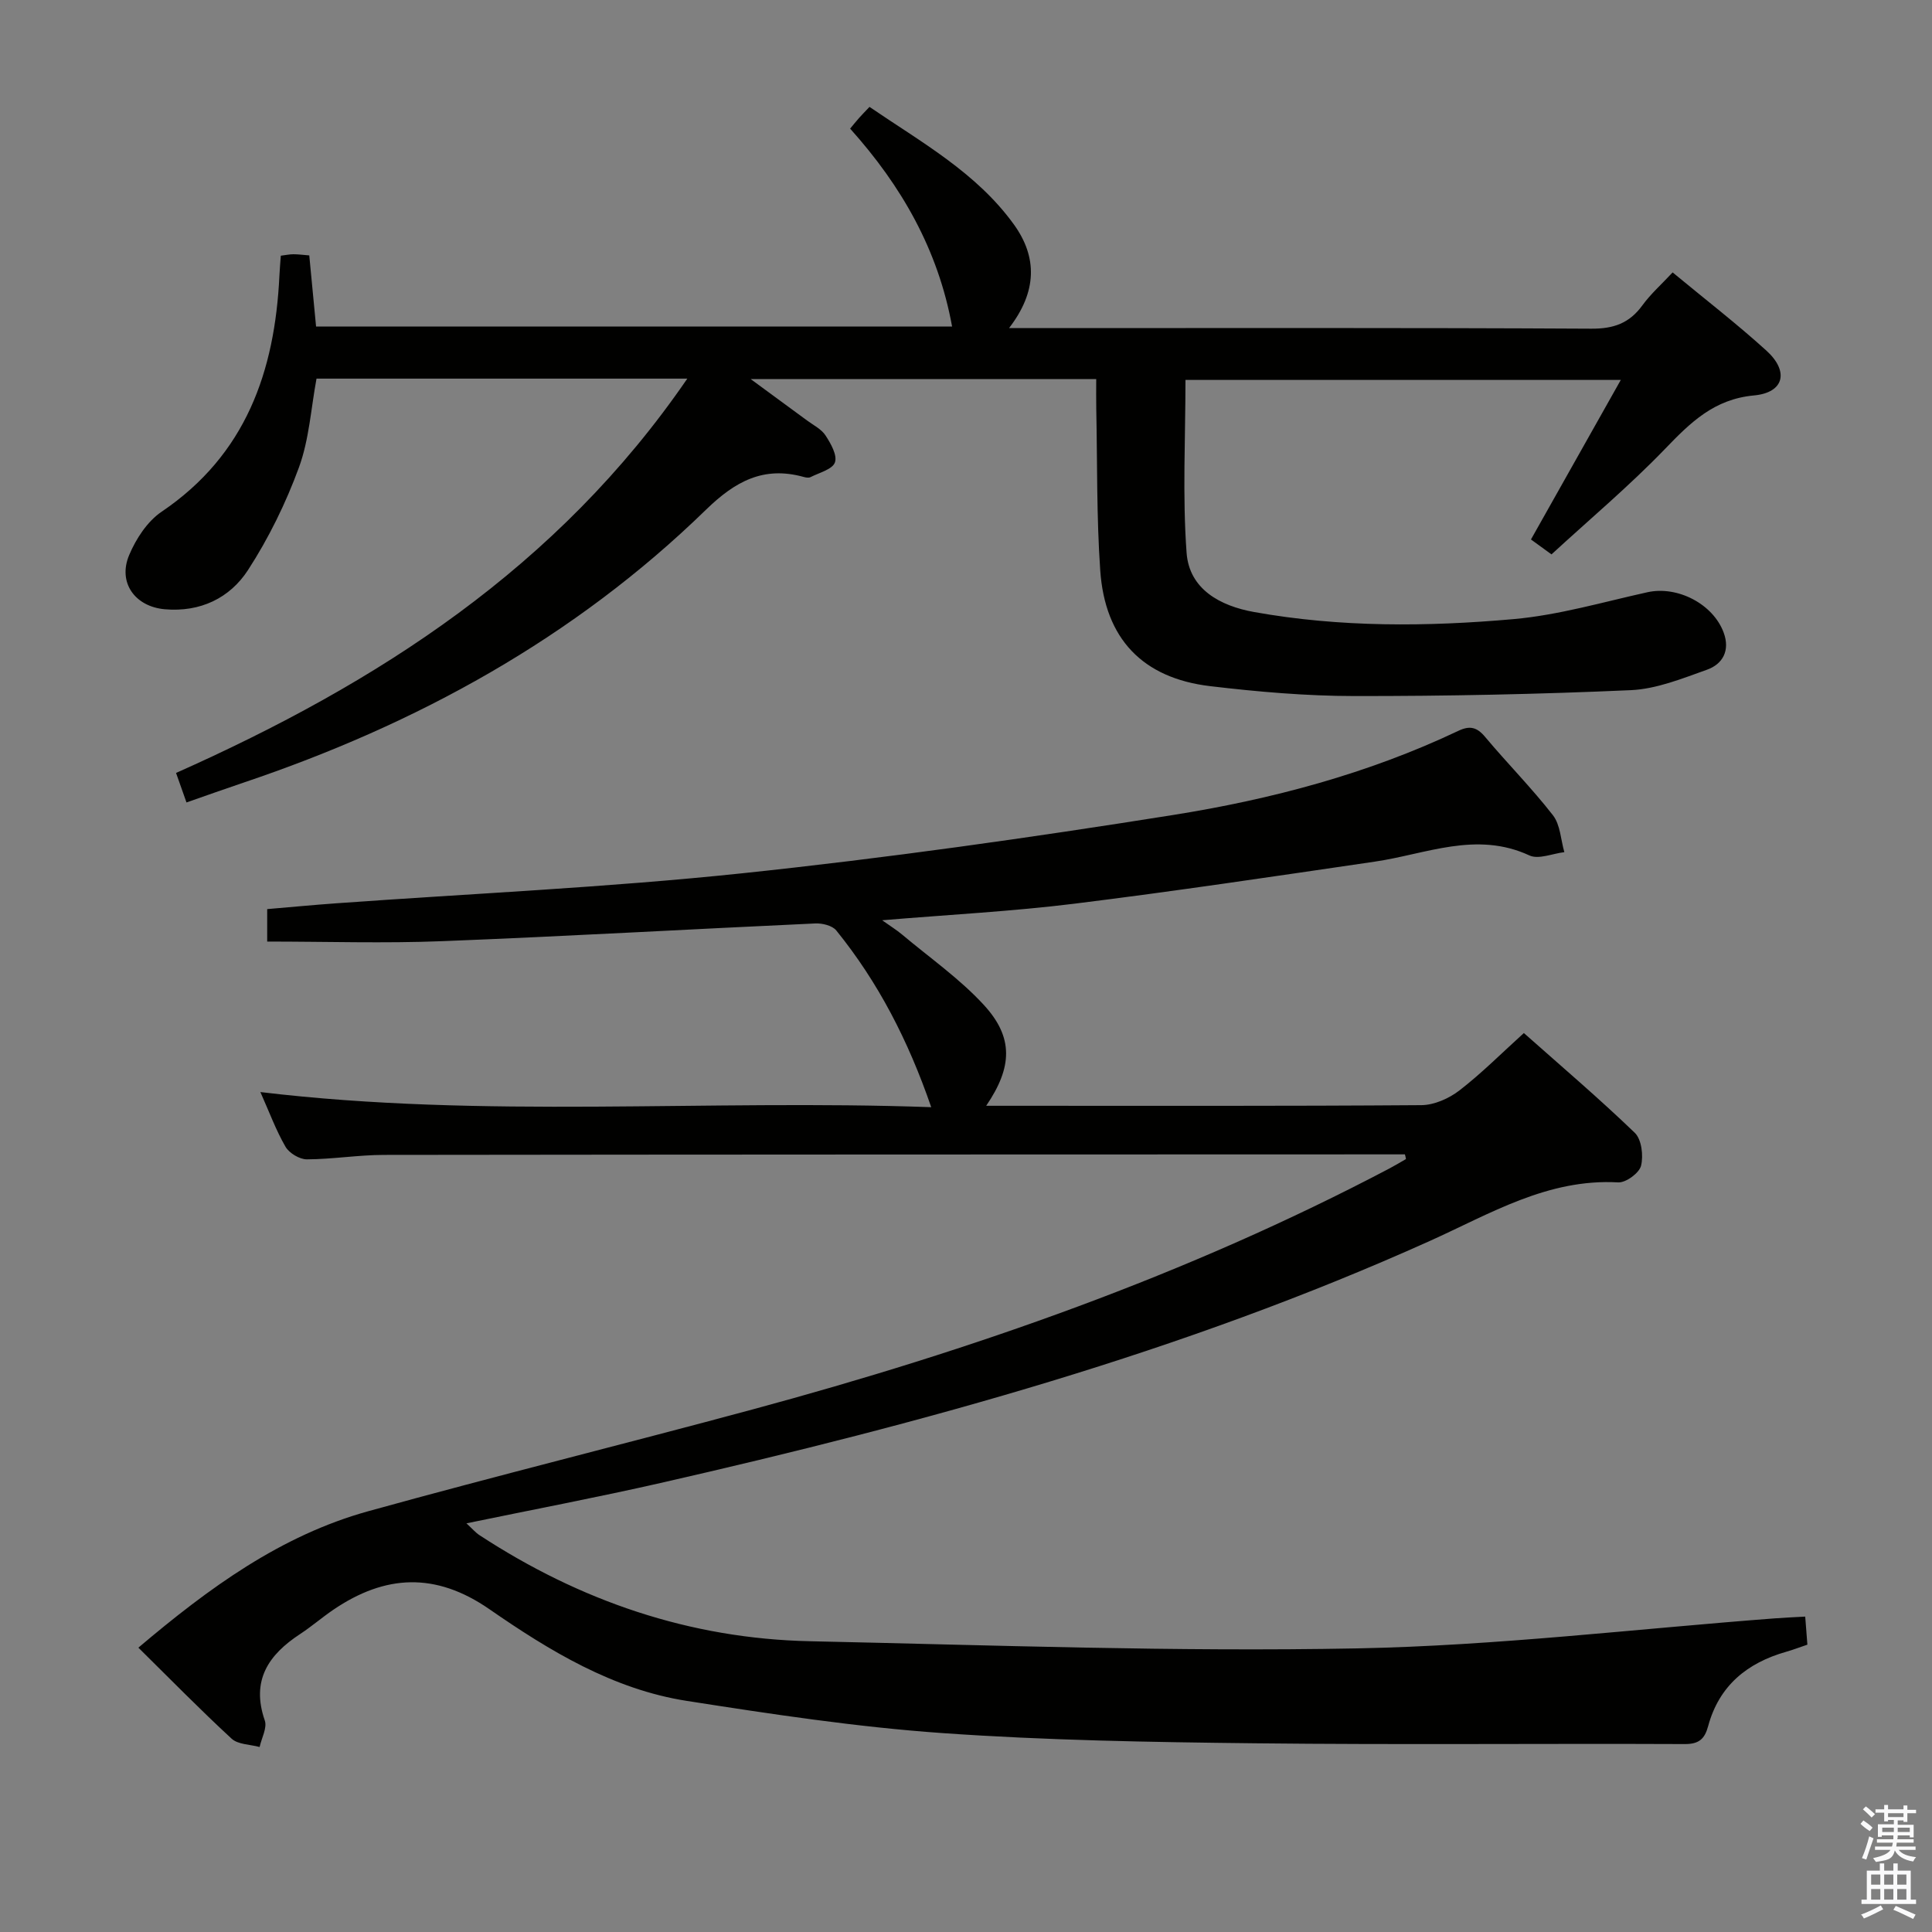 <svg enable-background="new 0 0 400 400" viewBox="0 0 400 400" xmlns="http://www.w3.org/2000/svg"><rect x="0" y="0" width="400" height="400" fill="#808080" stroke="none"/><path d="m385.2 377.6.6-.7c.6.4 1.3.9 1.9 1.5l-.6.7c-.8-.5-1.4-1-1.9-1.5zm.3 7.1c.6-1.4 1.1-2.9 1.5-4.5.3.1.6.3.9.4-.5 1.4-1 2.9-1.5 4.4zm.2-10.1.6-.6c.7.5 1.3 1.1 1.9 1.6l-.7.7c-.6-.6-1.2-1.2-1.8-1.7zm8.4-.8h.8v.9h1.8v.7h-1.8v1.8h-.8v-.3h-1.2v.9h3.3v2.6h-.8v-.4h-2.5c0 .3 0 .6-.1.8h3.4v.7h-3.5c0 .3-.1.6-.1.8h4v.7h-3.5c.7.9 1.9 1.3 3.6 1.5-.2.2-.4.5-.6.9-1.9-.3-3.2-1.1-3.8-2.3-.5 2.1-1.8 2-3.9 2.4-.2-.3-.4-.5-.6-.8 1.9-.4 3.1-.9 3.6-1.7h-3.2v-.7h3.5c.1-.2.1-.5.2-.8h-3.3v-.7h3.4c0-.2 0-.5 0-.8h-2.4v.3h-.8v-2.6h3.3v-.9h-1.2v.3h-.8v-1.8h-1.8v-.7h1.8v-.9h.8v.9h3.2zm-4.4 5.5h2.4c0-.3 0-.6 0-.9h-2.4zm1.2-3.1h3.2v-.8h-3.2zm4.4 2.2h-2.4v.9h2.5v-.9z" fill="#fafafb"/><path d="m389.2 385.8h.9v1.5h1.9v-1.5h.9v1.5h2.7v6h1.1v.9h-11.3v-.9h1.1v-6h2.7zm.2 8.7.5.8c-1.2.6-2.5 1.3-4 1.9-.2-.3-.3-.6-.6-.8 1.6-.6 3-1.3 4.1-1.9zm-2-4.3h1.9v-2.1h-1.9zm0 3.1h1.9v-2.2h-1.9zm2.7-3.1h1.9v-2.1h-1.9zm0 3.1h1.9v-2.2h-1.9zm2.4 1.3c1.4.6 2.7 1.2 4.1 1.8l-.5.9c-1.5-.7-2.8-1.4-4.1-1.9zm2.2-6.5h-1.9v2.1h1.9zm-1.9 5.2h1.9v-2.2h-1.9z" fill="#fafafb"/><g fill="#010100"><path d="m290.87 239c-.97 0-1.95 0-2.92 0-69.5.02-138.99.02-208.49.11-5.31.01-10.62.9-15.93.92-1.51 0-3.64-1.28-4.41-2.59-1.98-3.42-3.36-7.19-5.21-11.34 46.3 5.55 92.28 1.46 138.89 3.13-4.79-13.89-11.01-25.9-19.65-36.58-.82-1.02-2.9-1.53-4.36-1.46-25.75 1.18-51.49 2.66-77.25 3.67-11.95.47-23.94.08-36.22.08 0-2.27 0-4.33 0-6.72 4.75-.4 9.51-.86 14.27-1.2 28.01-2.02 56.11-3.27 84.02-6.21 29.86-3.14 59.64-7.36 89.3-12.08 20.33-3.24 40.29-8.52 59.05-17.43 2.35-1.11 3.82-.76 5.51 1.26 4.6 5.49 9.66 10.59 14.05 16.23 1.53 1.97 1.62 5.06 2.36 7.64-2.43.28-5.33 1.56-7.23.68-11.03-5.11-21.42-.26-32.06 1.29-20.7 3.03-41.39 6.13-62.15 8.7-12.85 1.59-25.82 2.26-39.8 3.43 1.74 1.24 3.01 2.02 4.13 2.96 5.71 4.8 11.93 9.14 16.94 14.59 6.15 6.7 5.93 12.84.47 20.86h4.61c28.5 0 57 .08 85.49-.13 2.66-.02 5.72-1.38 7.88-3.05 4.6-3.55 8.72-7.7 13.34-11.88 7.74 6.87 15.57 13.53 22.96 20.65 1.42 1.36 1.82 4.74 1.3 6.83-.38 1.51-3.14 3.53-4.73 3.44-14.58-.82-26.5 6.5-39.01 12.13-51.11 23-104.84 37.71-159.28 50.11-13.09 2.98-26.29 5.48-40.17 8.35 1.2 1.1 1.88 1.92 2.73 2.47 20.78 13.59 43.51 21.41 68.4 21.94 37.78.81 75.59 2.21 113.34 1.48 28.86-.56 57.66-4.04 86.48-6.22 1.96-.15 3.92-.23 6.23-.36.17 2.14.3 3.9.45 5.81-1.61.54-2.97 1.07-4.38 1.47-8.1 2.3-13.91 7.03-16.17 15.41-.7 2.58-1.84 3.71-4.81 3.7-29.66-.13-59.33.17-88.99-.16-21.62-.24-43.29-.6-64.85-2.12-17.68-1.25-35.29-3.92-52.82-6.66-15.29-2.39-28.4-10.36-40.85-18.98-11.16-7.73-21.6-7.18-32.33.12-2.34 1.59-4.49 3.46-6.85 5.01-6.57 4.3-10.2 9.61-7.33 17.9.53 1.53-.67 3.65-1.07 5.5-1.96-.54-4.46-.5-5.79-1.72-6.48-5.97-12.64-12.27-19.31-18.85 14.64-12.39 29.49-23.23 47.6-28.25 26.4-7.32 53-13.9 79.45-21.04 45.63-12.33 90.08-27.86 132.02-49.95 1.14-.6 2.25-1.28 3.37-1.92-.05-.34-.13-.66-.22-.97z"/><path d="m142.3 78.39c-26.23 0-51.32 0-76.77 0-1.15 6.18-1.52 12.61-3.64 18.39-2.71 7.39-6.26 14.64-10.54 21.24-3.77 5.81-9.89 8.76-17.23 8.12-6.16-.54-9.79-5.52-7.37-11.24 1.42-3.37 3.77-6.97 6.72-8.96 17.43-11.79 23.44-29.02 24.38-48.89.06-1.3.18-2.6.29-4.11 1.03-.13 1.82-.3 2.61-.3.96 0 1.93.13 3.28.24.47 4.94.93 9.68 1.41 14.73h131.68c-2.89-15.9-10.45-29.1-21.11-40.98.65-.78 1.25-1.53 1.88-2.24.55-.62 1.13-1.2 2.13-2.26 10.68 7.3 22.13 13.58 29.9 24.35 4.88 6.77 4.82 13.9-1.01 21.45h6.07c38.16 0 76.32-.09 114.48.12 4.63.03 7.88-1.13 10.57-4.82 1.73-2.38 3.99-4.38 6.27-6.83 6.68 5.53 13.26 10.61 19.4 16.18 4.75 4.3 3.71 8.71-2.55 9.29-8.28.77-13.14 5.59-18.41 11.06-7.36 7.64-15.53 14.5-23.52 21.85-1.78-1.3-3.07-2.24-4.25-3.09 6.12-10.87 12.12-21.53 18.6-33.03-30.94 0-60.74 0-90.13 0 0 11.98-.64 23.94.23 35.79.56 7.58 7 11.01 13.96 12.26 17.82 3.2 35.84 3.06 53.75 1.47 9.34-.83 18.52-3.54 27.73-5.57 6.18-1.36 13.56 2.41 15.76 8.37 1.35 3.68-.16 6.51-3.49 7.69-5.12 1.82-10.42 3.98-15.73 4.22-19.08.85-38.19 1.24-57.29 1.22-9.94-.01-19.93-.88-29.82-2.05-13.98-1.67-21.77-9.81-22.75-23.98-.77-11.11-.59-22.28-.82-33.43-.04-1.96-.01-3.92-.01-6.16-23.68 0-46.88 0-71.53 0 4.58 3.36 8.12 5.95 11.64 8.55 1.34.99 2.99 1.8 3.85 3.12 1.09 1.67 2.47 4.1 1.94 5.58-.51 1.44-3.24 2.12-5.04 3.04-.38.2-.99.09-1.45-.04-8.29-2.29-14.17.92-20.21 6.8-27.31 26.59-59.93 44.45-95.88 56.54-3.74 1.26-7.46 2.59-11.67 4.06-.72-2.04-1.36-3.83-2.16-6.11 41.75-18.6 79.02-42.51 105.85-81.64z"/></g></svg>